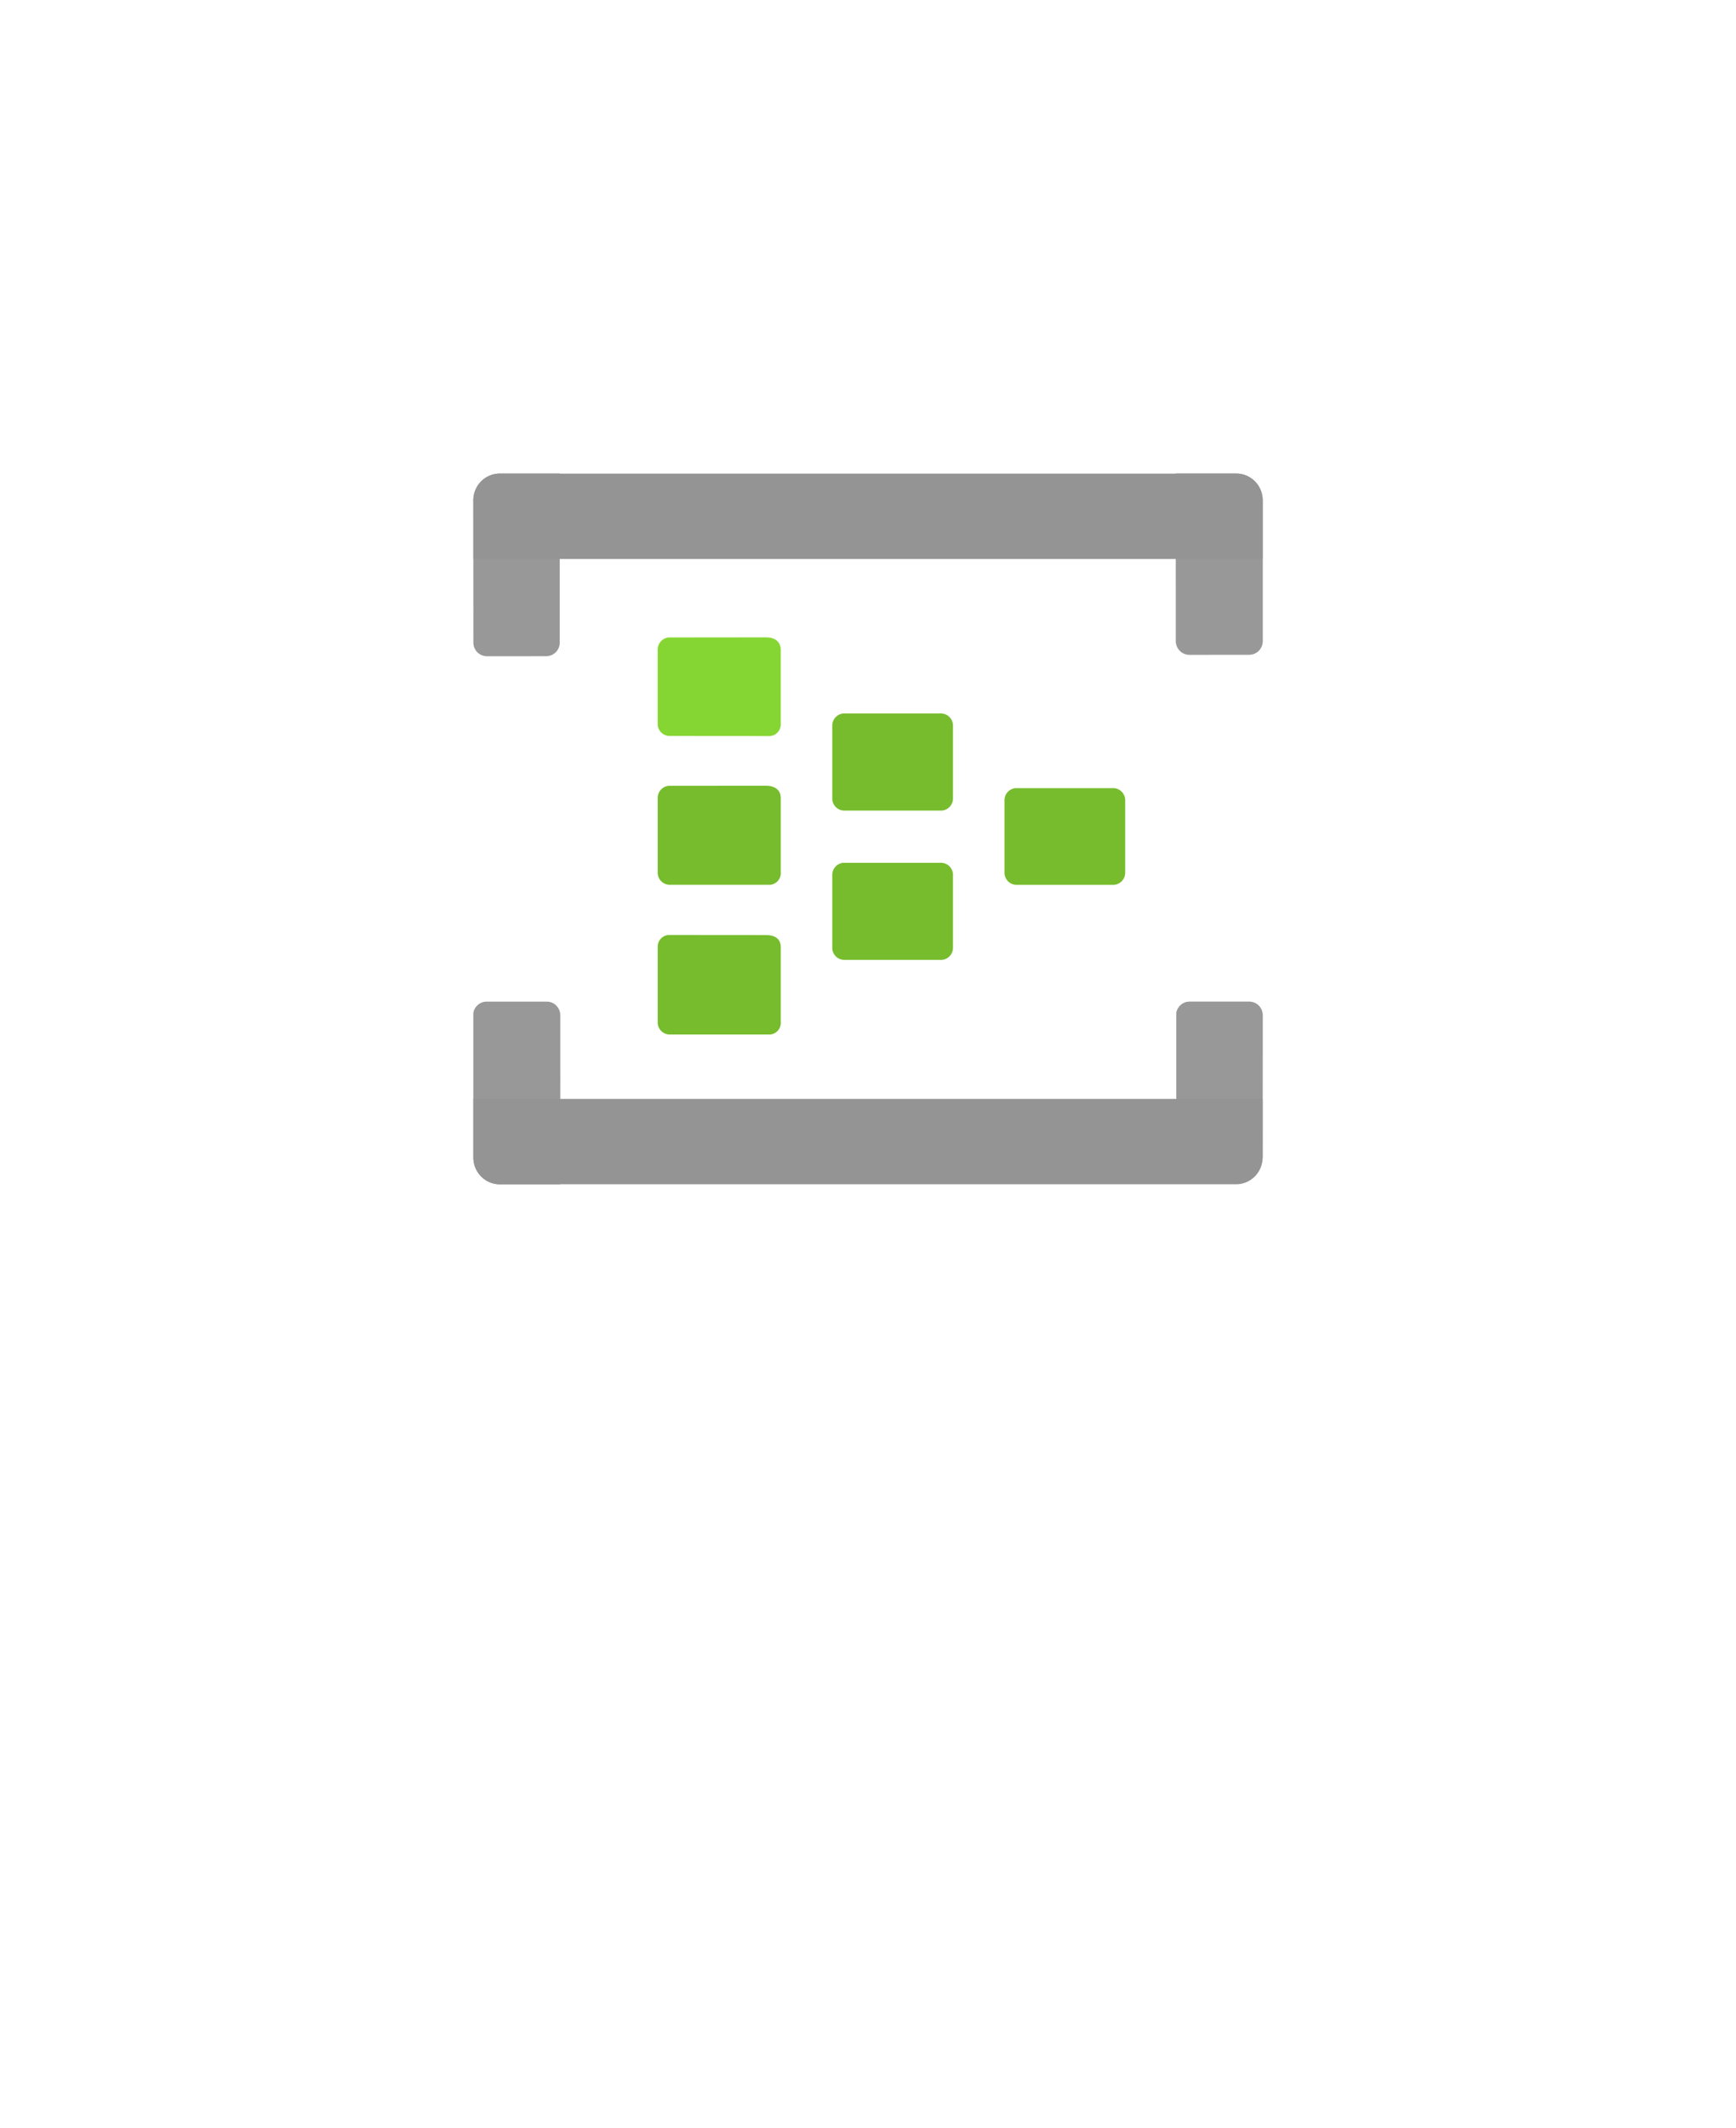 <?xml version="1.0" encoding="UTF-8" standalone="no"?>
<!DOCTYPE svg PUBLIC "-//W3C//DTD SVG 1.1//EN" "http://www.w3.org/Graphics/SVG/1.1/DTD/svg11.dtd">
<!-- Generated by Microsoft Visio, SVG Export Event Hub.svg Page-1 -->
<svg xmlns="http://www.w3.org/2000/svg" xmlns:xlink="http://www.w3.org/1999/xlink" xmlns:ev="http://www.w3.org/2001/xml-events"
		width="1.732in" height="2.122in" viewBox="0 0 124.696 152.772" xml:space="preserve" color-interpolation-filters="sRGB"
		class="st6">
	<style type="text/css">
	<![CDATA[
		.st1 {fill:#76bc2d;stroke:none;stroke-linecap:butt;stroke-width:34}
		.st2 {fill:#86d633;stroke:none;stroke-linecap:butt;stroke-width:34}
		.st3 {fill:#999999;stroke:none;stroke-linecap:butt;stroke-width:34}
		.st4 {fill:#999999;fill-opacity:0.5;stroke:none;stroke-linecap:butt;stroke-width:34}
		.st5 {fill:#949494;stroke:none;stroke-linecap:butt;stroke-width:34}
		.st6 {fill:none;fill-rule:evenodd;font-size:12px;overflow:visible;stroke-linecap:square;stroke-miterlimit:3}
	]]>
	</style>

	<g>
		<title>Page-1</title>
		<g id="group2927-1" transform="translate(34.003,-67.748)">
			<title>Event Hub</title>
			<g id="group2928-2">
				<title> Icon-analytics-144</title>
				<g id="shape2929-3" transform="translate(25.779,-16.109)">
					<title>Sheet.2929</title>
					<path d="M8.67 141.14 a0.867 0.876 0 0 1 -0.8 0.91 L0.9 142.05 a0.867 0.876 0 0 1 -0.9
								 -0.809 L0 135.99 a0.867 0.876 0 0 1 0.8 -0.91 L7.77 135.08 a0.867 0.876
								 0 0 1 0.9 0.809 L8.67 141.14 ZM21.04 146.47 a0.867 0.876 0 0 1 -0.8 0.91
								 L13.27 147.38 a0.867 0.876 0 0 1 -0.9 -0.809 L12.37 141.35 a0.867 0.876 0 0
								 1 0.8 -0.91 L20.14 140.44 a0.867 0.876 0 0 1 0.9 0.809 L21.04 146.47 ZM8.67
								 151.86 a0.867 0.876 0 0 1 -0.8 0.91 L0.9 152.77 a0.867 0.876 0 0 1 -0.9
								 -0.809 L0 146.71 a0.867 0.876 0 0 1 0.8 -0.91 L7.77 145.8 a0.867 0.876 0
								 0 1 0.9 0.809 L8.67 151.86 Z" class="st1"/>
				</g>
				<g id="shape2930-5" transform="translate(13.239,-32.185)">
					<title>Sheet.2930</title>
					<path d="M8.84 151.9 a0.834 0.843 0 0 1 -0.767 0.876 L0.9 152.77 a0.867 0.876 0 0 1 -0.9
								 -0.775 L0 146.54 a0.867 0.876 0 0 1 0.8 -0.843 L7.77 145.69 C8.5 145.69 8.84 146.07
								 8.84 146.6 L8.84 151.9 Z" class="st2"/>
				</g>
				<g id="shape2931-7" transform="translate(13.239,-10.751)">
					<title>Sheet.2931</title>
					<path d="M8.84 141.11 a0.834 0.843 0 0 1 -0.767 0.91 L0.9 142.02 a0.867 0.876 0 0 1 -0.9
								 -0.91 L0 135.79 a0.867 0.876 0 0 1 0.8 -0.876 L7.77 134.91 C8.5 134.91 8.84 135.28
								 8.84 135.79 L8.84 141.11 ZM8.84 151.86 a0.834 0.843 0 0 1 -0.767 0.91 L0.9 152.77 a0.867
								 0.876 0 0 1 -0.9 -0.809 L0 146.5 a0.834 0.843 0 0 1 0.8 -0.876 L7.77 145.63
								 C8.5 145.63 8.84 145.96 8.84 146.5 L8.84 151.86 Z" class="st1"/>
				</g>
				<g id="group2932-9" transform="translate(5.64548E-14,-37.914)">
					<title>Sheet.2932</title>
					<g id="shape2933-10">
						<title>Sheet.2933</title>
						<path d="M1.9 139.66 L6.2 139.66 L6.2 151.79 a0.967 0.977 0 0 1 -0.967 0.977 L0.97 152.77 a0.967
									 0.977 0 0 1 -0.967 -0.977 L0 141.68 A1.901 1.921 0 0 1 1.9 139.66 Z" class="st3"/>
					</g>
					<g id="shape2934-12">
						<title>Sheet.2934</title>
						<path d="M1.9 139.66 L6.2 139.66 L6.2 151.79 a0.967 0.977 0 0 1 -0.967 0.977 L0.97 152.77 a0.967
									 0.977 0 0 1 -0.967 -0.977 L0 141.68 A1.901 1.921 0 0 1 1.9 139.66 Z" class="st4"/>
					</g>
				</g>
				<g id="group2935-14" transform="translate(50.457,-38.015)">
					<title>Sheet.2935</title>
					<g id="shape2936-15">
						<title>Sheet.2936</title>
						<path d="M0.03 139.76 L4.34 139.76 A1.901 1.921 0 0 1 6.24 141.68 L6.24 151.79 a0.967 0.977 0 0
									 1 -0.967 0.977 L0.97 152.77 a0.967 0.977 0 0 1 -0.967 -0.977 L0 139.76 L0.03
									 139.76 Z" class="st3"/>
					</g>
					<g id="shape2937-17">
						<title>Sheet.2937</title>
						<path d="M0.03 139.76 L4.34 139.76 A1.901 1.921 0 0 1 6.24 141.68 L6.24 151.79 a0.967 0.977 0 0
									 1 -0.967 0.977 L0.97 152.77 a0.967 0.977 0 0 1 -0.967 -0.977 L0 139.76 L0.03
									 139.76 Z" class="st4"/>
					</g>
				</g>
				<g id="shape2938-19" transform="translate(0,-44.89)">
					<title>Sheet.2938</title>
					<path d="M56.69 148.56 L56.69 152.77 L0 152.77 L0 148.56 A1.901 1.921 0 0 1 1.9 146.64 L54.83 146.64 A1.901
								 1.921 0 0 1 56.69 148.56 Z" class="st5"/>
				</g>
				<g id="group2939-21">
					<title>Sheet.2939</title>
					<g id="shape2940-22">
						<title>Sheet.2940</title>
						<path d="M0.97 139.66 L5.27 139.66 a0.967 0.977 0 0 1 0.967 0.977 L6.24 152.77 L1.9 152.77 A1.901
									 1.921 0 0 1 0 150.85 L0 140.47 a0.967 0.977 0 0 1 0.967 -0.809 Z" class="st3"/>
					</g>
					<g id="shape2941-24">
						<title>Sheet.2941</title>
						<path d="M0.97 139.66 L5.27 139.66 a0.967 0.977 0 0 1 0.967 0.977 L6.24 152.77 L1.9 152.77 A1.901
									 1.921 0 0 1 0 150.85 L0 140.47 a0.967 0.977 0 0 1 0.967 -0.809 Z" class="st4"/>
					</g>
				</g>
				<g id="group2942-26" transform="translate(50.49,-0.101)">
					<title>Sheet.2942</title>
					<g id="shape2943-27">
						<title>Sheet.2943</title>
						<path d="M0.93 139.76 L5.24 139.76 a0.967 0.977 0 0 1 0.967 0.977 L6.2 150.85 A1.901 1.921
									 0 0 1 4.3 152.77 L0 152.77 L0 140.57 a0.967 0.977 0 0 1 0.934 -0.809 Z"
								class="st3"/>
					</g>
					<g id="shape2944-29">
						<title>Sheet.2944</title>
						<path d="M0.93 139.76 L5.24 139.76 a0.967 0.977 0 0 1 0.967 0.977 L6.2 150.85 A1.901 1.921
									 0 0 1 4.3 152.77 L0 152.77 L0 140.57 a0.967 0.977 0 0 1 0.934 -0.809 Z"
								class="st4"/>
					</g>
				</g>
				<g id="shape2945-31">
					<title>Sheet.2945</title>
					<path d="M0 150.85 L0 146.64 L56.69 146.64 L56.69 150.85 A1.901 1.921 0 0 1 54.79 152.77 L1.9 152.77 A1.901
								 1.921 0 0 1 0 150.85 Z" class="st5"/>
				</g>
			</g>
		</g>
	</g>
</svg>
